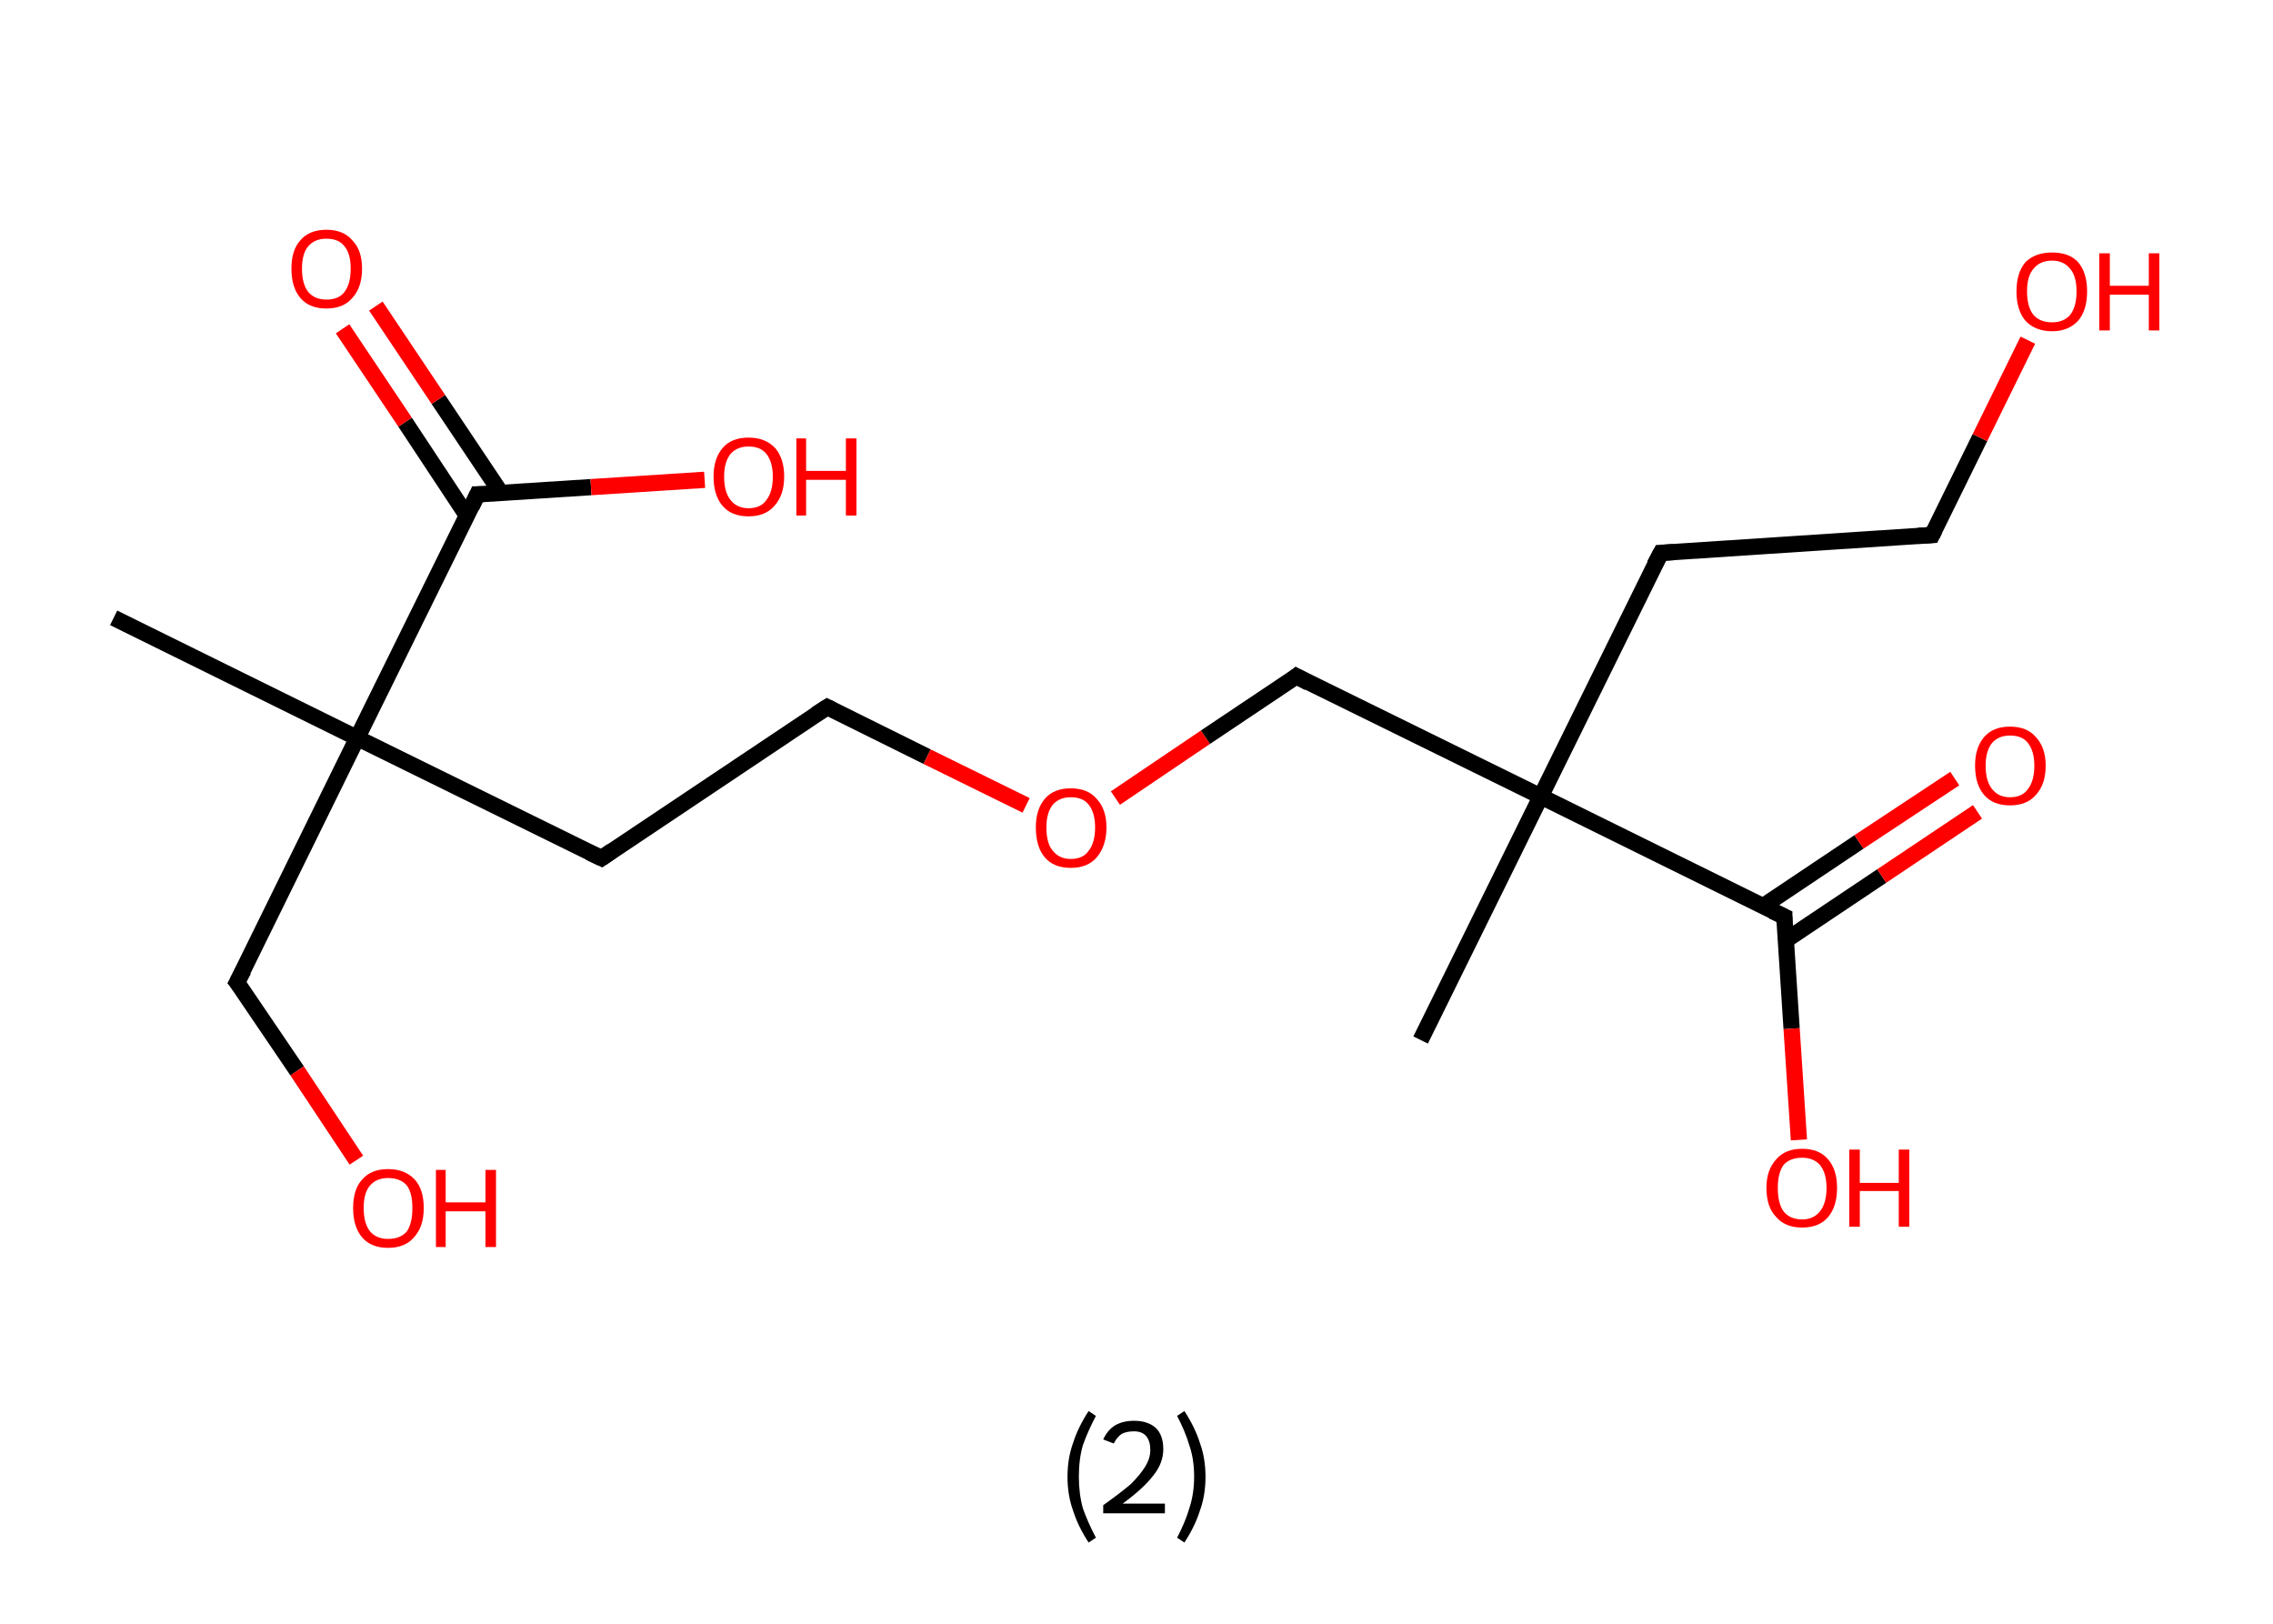 <?xml version='1.0' encoding='ASCII' standalone='yes'?>
<svg xmlns="http://www.w3.org/2000/svg" xmlns:rdkit="http://www.rdkit.org/xml" xmlns:xlink="http://www.w3.org/1999/xlink" version="1.1" baseProfile="full" xml:space="preserve" width="280px" height="200px" viewBox="0 0 280 200">
<!-- END OF HEADER -->
<rect style="opacity:1.0;fill:#FFFFFF;stroke:none" width="280.0" height="200.0" x="0.0" y="0.0"> </rect>
<path class="bond-0 atom-0 atom-1" d="M 14.0,76.1 L 44.0,90.9" style="fill:none;fill-rule:evenodd;stroke:#000000;stroke-width:2.0px;stroke-linecap:butt;stroke-linejoin:miter;stroke-opacity:1"/>
<path class="bond-1 atom-1 atom-2" d="M 44.0,90.9 L 29.2,121.0" style="fill:none;fill-rule:evenodd;stroke:#000000;stroke-width:2.0px;stroke-linecap:butt;stroke-linejoin:miter;stroke-opacity:1"/>
<path class="bond-2 atom-2 atom-3" d="M 29.2,121.0 L 36.6,131.9" style="fill:none;fill-rule:evenodd;stroke:#000000;stroke-width:2.0px;stroke-linecap:butt;stroke-linejoin:miter;stroke-opacity:1"/>
<path class="bond-2 atom-2 atom-3" d="M 36.6,131.9 L 43.9,142.9" style="fill:none;fill-rule:evenodd;stroke:#FF0000;stroke-width:2.0px;stroke-linecap:butt;stroke-linejoin:miter;stroke-opacity:1"/>
<path class="bond-3 atom-1 atom-4" d="M 44.0,90.9 L 74.1,105.7" style="fill:none;fill-rule:evenodd;stroke:#000000;stroke-width:2.0px;stroke-linecap:butt;stroke-linejoin:miter;stroke-opacity:1"/>
<path class="bond-4 atom-4 atom-5" d="M 74.1,105.7 L 101.9,87.1" style="fill:none;fill-rule:evenodd;stroke:#000000;stroke-width:2.0px;stroke-linecap:butt;stroke-linejoin:miter;stroke-opacity:1"/>
<path class="bond-5 atom-5 atom-6" d="M 101.9,87.1 L 114.2,93.2" style="fill:none;fill-rule:evenodd;stroke:#000000;stroke-width:2.0px;stroke-linecap:butt;stroke-linejoin:miter;stroke-opacity:1"/>
<path class="bond-5 atom-5 atom-6" d="M 114.2,93.2 L 126.4,99.2" style="fill:none;fill-rule:evenodd;stroke:#FF0000;stroke-width:2.0px;stroke-linecap:butt;stroke-linejoin:miter;stroke-opacity:1"/>
<path class="bond-6 atom-6 atom-7" d="M 137.4,98.3 L 148.5,90.8" style="fill:none;fill-rule:evenodd;stroke:#FF0000;stroke-width:2.0px;stroke-linecap:butt;stroke-linejoin:miter;stroke-opacity:1"/>
<path class="bond-6 atom-6 atom-7" d="M 148.5,90.8 L 159.7,83.3" style="fill:none;fill-rule:evenodd;stroke:#000000;stroke-width:2.0px;stroke-linecap:butt;stroke-linejoin:miter;stroke-opacity:1"/>
<path class="bond-7 atom-7 atom-8" d="M 159.7,83.3 L 189.8,98.1" style="fill:none;fill-rule:evenodd;stroke:#000000;stroke-width:2.0px;stroke-linecap:butt;stroke-linejoin:miter;stroke-opacity:1"/>
<path class="bond-8 atom-8 atom-9" d="M 189.8,98.1 L 175.0,128.1" style="fill:none;fill-rule:evenodd;stroke:#000000;stroke-width:2.0px;stroke-linecap:butt;stroke-linejoin:miter;stroke-opacity:1"/>
<path class="bond-9 atom-8 atom-10" d="M 189.8,98.1 L 204.6,68.1" style="fill:none;fill-rule:evenodd;stroke:#000000;stroke-width:2.0px;stroke-linecap:butt;stroke-linejoin:miter;stroke-opacity:1"/>
<path class="bond-10 atom-10 atom-11" d="M 204.6,68.1 L 238.0,65.9" style="fill:none;fill-rule:evenodd;stroke:#000000;stroke-width:2.0px;stroke-linecap:butt;stroke-linejoin:miter;stroke-opacity:1"/>
<path class="bond-11 atom-11 atom-12" d="M 238.0,65.9 L 243.9,53.9" style="fill:none;fill-rule:evenodd;stroke:#000000;stroke-width:2.0px;stroke-linecap:butt;stroke-linejoin:miter;stroke-opacity:1"/>
<path class="bond-11 atom-11 atom-12" d="M 243.9,53.9 L 249.8,41.9" style="fill:none;fill-rule:evenodd;stroke:#FF0000;stroke-width:2.0px;stroke-linecap:butt;stroke-linejoin:miter;stroke-opacity:1"/>
<path class="bond-12 atom-8 atom-13" d="M 189.8,98.1 L 219.8,112.9" style="fill:none;fill-rule:evenodd;stroke:#000000;stroke-width:2.0px;stroke-linecap:butt;stroke-linejoin:miter;stroke-opacity:1"/>
<path class="bond-13 atom-13 atom-14" d="M 220.0,115.8 L 231.8,107.9" style="fill:none;fill-rule:evenodd;stroke:#000000;stroke-width:2.0px;stroke-linecap:butt;stroke-linejoin:miter;stroke-opacity:1"/>
<path class="bond-13 atom-13 atom-14" d="M 231.8,107.9 L 243.6,100.0" style="fill:none;fill-rule:evenodd;stroke:#FF0000;stroke-width:2.0px;stroke-linecap:butt;stroke-linejoin:miter;stroke-opacity:1"/>
<path class="bond-13 atom-13 atom-14" d="M 217.2,111.6 L 229.0,103.7" style="fill:none;fill-rule:evenodd;stroke:#000000;stroke-width:2.0px;stroke-linecap:butt;stroke-linejoin:miter;stroke-opacity:1"/>
<path class="bond-13 atom-13 atom-14" d="M 229.0,103.7 L 240.8,95.9" style="fill:none;fill-rule:evenodd;stroke:#FF0000;stroke-width:2.0px;stroke-linecap:butt;stroke-linejoin:miter;stroke-opacity:1"/>
<path class="bond-14 atom-13 atom-15" d="M 219.8,112.9 L 220.7,126.7" style="fill:none;fill-rule:evenodd;stroke:#000000;stroke-width:2.0px;stroke-linecap:butt;stroke-linejoin:miter;stroke-opacity:1"/>
<path class="bond-14 atom-13 atom-15" d="M 220.7,126.7 L 221.6,140.4" style="fill:none;fill-rule:evenodd;stroke:#FF0000;stroke-width:2.0px;stroke-linecap:butt;stroke-linejoin:miter;stroke-opacity:1"/>
<path class="bond-15 atom-1 atom-16" d="M 44.0,90.9 L 58.8,60.9" style="fill:none;fill-rule:evenodd;stroke:#000000;stroke-width:2.0px;stroke-linecap:butt;stroke-linejoin:miter;stroke-opacity:1"/>
<path class="bond-16 atom-16 atom-17" d="M 61.7,60.7 L 54.0,49.2" style="fill:none;fill-rule:evenodd;stroke:#000000;stroke-width:2.0px;stroke-linecap:butt;stroke-linejoin:miter;stroke-opacity:1"/>
<path class="bond-16 atom-16 atom-17" d="M 54.0,49.2 L 46.3,37.7" style="fill:none;fill-rule:evenodd;stroke:#FF0000;stroke-width:2.0px;stroke-linecap:butt;stroke-linejoin:miter;stroke-opacity:1"/>
<path class="bond-16 atom-16 atom-17" d="M 57.5,63.5 L 49.9,52.0" style="fill:none;fill-rule:evenodd;stroke:#000000;stroke-width:2.0px;stroke-linecap:butt;stroke-linejoin:miter;stroke-opacity:1"/>
<path class="bond-16 atom-16 atom-17" d="M 49.9,52.0 L 42.2,40.5" style="fill:none;fill-rule:evenodd;stroke:#FF0000;stroke-width:2.0px;stroke-linecap:butt;stroke-linejoin:miter;stroke-opacity:1"/>
<path class="bond-17 atom-16 atom-18" d="M 58.8,60.9 L 72.8,60.0" style="fill:none;fill-rule:evenodd;stroke:#000000;stroke-width:2.0px;stroke-linecap:butt;stroke-linejoin:miter;stroke-opacity:1"/>
<path class="bond-17 atom-16 atom-18" d="M 72.8,60.0 L 86.8,59.1" style="fill:none;fill-rule:evenodd;stroke:#FF0000;stroke-width:2.0px;stroke-linecap:butt;stroke-linejoin:miter;stroke-opacity:1"/>
<path d="M 30.0,119.5 L 29.2,121.0 L 29.6,121.5" style="fill:none;stroke:#000000;stroke-width:2.0px;stroke-linecap:butt;stroke-linejoin:miter;stroke-opacity:1;"/>
<path d="M 72.6,105.0 L 74.1,105.7 L 75.4,104.8" style="fill:none;stroke:#000000;stroke-width:2.0px;stroke-linecap:butt;stroke-linejoin:miter;stroke-opacity:1;"/>
<path d="M 100.5,88.0 L 101.9,87.1 L 102.5,87.4" style="fill:none;stroke:#000000;stroke-width:2.0px;stroke-linecap:butt;stroke-linejoin:miter;stroke-opacity:1;"/>
<path d="M 159.2,83.7 L 159.7,83.3 L 161.2,84.1" style="fill:none;stroke:#000000;stroke-width:2.0px;stroke-linecap:butt;stroke-linejoin:miter;stroke-opacity:1;"/>
<path d="M 203.8,69.6 L 204.6,68.1 L 206.2,68.0" style="fill:none;stroke:#000000;stroke-width:2.0px;stroke-linecap:butt;stroke-linejoin:miter;stroke-opacity:1;"/>
<path d="M 236.3,66.0 L 238.0,65.9 L 238.3,65.3" style="fill:none;stroke:#000000;stroke-width:2.0px;stroke-linecap:butt;stroke-linejoin:miter;stroke-opacity:1;"/>
<path d="M 218.3,112.2 L 219.8,112.9 L 219.8,113.6" style="fill:none;stroke:#000000;stroke-width:2.0px;stroke-linecap:butt;stroke-linejoin:miter;stroke-opacity:1;"/>
<path d="M 58.1,62.4 L 58.8,60.9 L 59.5,60.9" style="fill:none;stroke:#000000;stroke-width:2.0px;stroke-linecap:butt;stroke-linejoin:miter;stroke-opacity:1;"/>
<path class="atom-3" d="M 43.5 148.8 Q 43.5 146.5, 44.6 145.3 Q 45.7 144.0, 47.8 144.0 Q 49.9 144.0, 51.1 145.3 Q 52.2 146.5, 52.2 148.8 Q 52.2 151.1, 51.0 152.4 Q 49.9 153.7, 47.8 153.7 Q 45.7 153.7, 44.6 152.4 Q 43.5 151.1, 43.5 148.8 M 47.8 152.6 Q 49.3 152.6, 50.1 151.7 Q 50.8 150.7, 50.8 148.8 Q 50.8 146.9, 50.1 146.0 Q 49.3 145.1, 47.8 145.1 Q 46.4 145.1, 45.6 146.0 Q 44.8 146.9, 44.8 148.8 Q 44.8 150.7, 45.6 151.7 Q 46.4 152.6, 47.8 152.6 " fill="#FF0000"/>
<path class="atom-3" d="M 53.7 144.1 L 54.9 144.1 L 54.9 148.1 L 59.8 148.1 L 59.8 144.1 L 61.1 144.1 L 61.1 153.6 L 59.8 153.6 L 59.8 149.2 L 54.9 149.2 L 54.9 153.6 L 53.7 153.6 L 53.7 144.1 " fill="#FF0000"/>
<path class="atom-6" d="M 127.6 101.9 Q 127.6 99.7, 128.7 98.4 Q 129.8 97.1, 131.9 97.1 Q 134.0 97.1, 135.1 98.4 Q 136.3 99.7, 136.3 101.9 Q 136.3 104.2, 135.1 105.6 Q 134.0 106.9, 131.9 106.9 Q 129.8 106.9, 128.7 105.6 Q 127.6 104.3, 127.6 101.9 M 131.9 105.8 Q 133.4 105.8, 134.1 104.8 Q 134.9 103.8, 134.9 101.9 Q 134.9 100.1, 134.1 99.1 Q 133.4 98.2, 131.9 98.2 Q 130.5 98.2, 129.7 99.1 Q 128.9 100.1, 128.9 101.9 Q 128.9 103.9, 129.7 104.8 Q 130.5 105.8, 131.9 105.8 " fill="#FF0000"/>
<path class="atom-12" d="M 248.4 35.9 Q 248.4 33.6, 249.5 32.3 Q 250.7 31.1, 252.8 31.1 Q 254.9 31.1, 256.0 32.3 Q 257.1 33.6, 257.1 35.9 Q 257.1 38.2, 256.0 39.5 Q 254.8 40.8, 252.8 40.8 Q 250.7 40.8, 249.5 39.5 Q 248.4 38.2, 248.4 35.9 M 252.8 39.7 Q 254.2 39.7, 255.0 38.8 Q 255.8 37.8, 255.8 35.9 Q 255.8 34.0, 255.0 33.1 Q 254.2 32.1, 252.8 32.1 Q 251.3 32.1, 250.5 33.1 Q 249.7 34.0, 249.7 35.9 Q 249.7 37.8, 250.5 38.8 Q 251.3 39.7, 252.8 39.7 " fill="#FF0000"/>
<path class="atom-12" d="M 258.6 31.2 L 259.9 31.2 L 259.9 35.2 L 264.7 35.2 L 264.7 31.2 L 266.0 31.2 L 266.0 40.7 L 264.7 40.7 L 264.7 36.3 L 259.9 36.3 L 259.9 40.7 L 258.6 40.7 L 258.6 31.2 " fill="#FF0000"/>
<path class="atom-14" d="M 243.3 94.3 Q 243.3 92.1, 244.4 90.8 Q 245.5 89.5, 247.6 89.5 Q 249.7 89.5, 250.8 90.8 Q 252.0 92.1, 252.0 94.3 Q 252.0 96.6, 250.8 97.9 Q 249.7 99.2, 247.6 99.2 Q 245.5 99.2, 244.4 97.9 Q 243.3 96.6, 243.3 94.3 M 247.6 98.2 Q 249.1 98.2, 249.8 97.2 Q 250.6 96.2, 250.6 94.3 Q 250.6 92.5, 249.8 91.5 Q 249.1 90.6, 247.6 90.6 Q 246.2 90.6, 245.4 91.5 Q 244.6 92.5, 244.6 94.3 Q 244.6 96.2, 245.4 97.2 Q 246.2 98.2, 247.6 98.2 " fill="#FF0000"/>
<path class="atom-15" d="M 217.6 146.3 Q 217.6 144.1, 218.8 142.8 Q 219.9 141.5, 222.0 141.5 Q 224.1 141.5, 225.2 142.8 Q 226.3 144.1, 226.3 146.3 Q 226.3 148.6, 225.2 149.9 Q 224.1 151.2, 222.0 151.2 Q 219.9 151.2, 218.8 149.9 Q 217.6 148.7, 217.6 146.3 M 222.0 150.2 Q 223.4 150.2, 224.2 149.2 Q 225.0 148.2, 225.0 146.3 Q 225.0 144.5, 224.2 143.5 Q 223.4 142.6, 222.0 142.6 Q 220.5 142.6, 219.7 143.5 Q 219.0 144.5, 219.0 146.3 Q 219.0 148.2, 219.7 149.2 Q 220.5 150.2, 222.0 150.2 " fill="#FF0000"/>
<path class="atom-15" d="M 227.8 141.6 L 229.1 141.6 L 229.1 145.7 L 233.9 145.7 L 233.9 141.6 L 235.2 141.6 L 235.2 151.1 L 233.9 151.1 L 233.9 146.7 L 229.1 146.7 L 229.1 151.1 L 227.8 151.1 L 227.8 141.6 " fill="#FF0000"/>
<path class="atom-17" d="M 35.9 33.1 Q 35.9 30.8, 37.0 29.6 Q 38.1 28.3, 40.2 28.3 Q 42.3 28.3, 43.4 29.6 Q 44.6 30.8, 44.6 33.1 Q 44.6 35.4, 43.4 36.7 Q 42.3 38.0, 40.2 38.0 Q 38.1 38.0, 37.0 36.7 Q 35.9 35.4, 35.9 33.1 M 40.2 36.9 Q 41.7 36.9, 42.4 36.0 Q 43.2 35.0, 43.2 33.1 Q 43.2 31.2, 42.4 30.3 Q 41.7 29.4, 40.2 29.4 Q 38.8 29.4, 38.0 30.3 Q 37.2 31.2, 37.2 33.1 Q 37.2 35.0, 38.0 36.0 Q 38.8 36.9, 40.2 36.9 " fill="#FF0000"/>
<path class="atom-18" d="M 87.9 58.7 Q 87.9 56.5, 89.0 55.2 Q 90.1 53.9, 92.2 53.9 Q 94.3 53.9, 95.5 55.2 Q 96.6 56.5, 96.6 58.7 Q 96.6 61.0, 95.4 62.3 Q 94.3 63.6, 92.2 63.6 Q 90.1 63.6, 89.0 62.3 Q 87.9 61.0, 87.9 58.7 M 92.2 62.6 Q 93.7 62.6, 94.4 61.6 Q 95.2 60.6, 95.2 58.7 Q 95.2 56.9, 94.4 55.9 Q 93.7 55.0, 92.2 55.0 Q 90.8 55.0, 90.0 55.9 Q 89.2 56.9, 89.2 58.7 Q 89.2 60.6, 90.0 61.6 Q 90.8 62.6, 92.2 62.6 " fill="#FF0000"/>
<path class="atom-18" d="M 98.1 54.0 L 99.3 54.0 L 99.3 58.0 L 104.2 58.0 L 104.2 54.0 L 105.5 54.0 L 105.5 63.5 L 104.2 63.5 L 104.2 59.1 L 99.3 59.1 L 99.3 63.5 L 98.1 63.5 L 98.1 54.0 " fill="#FF0000"/>
<path class="legend" d="M 131.5 181.9 Q 131.5 179.6, 132.2 177.7 Q 132.8 175.8, 134.1 173.8 L 135.0 174.4 Q 134.0 176.3, 133.4 178.0 Q 132.9 179.7, 132.9 181.9 Q 132.9 184.0, 133.4 185.8 Q 134.0 187.5, 135.0 189.4 L 134.1 190.0 Q 132.8 188.0, 132.2 186.1 Q 131.5 184.2, 131.5 181.9 " fill="#000000"/>
<path class="legend" d="M 135.9 177.3 Q 136.4 176.2, 137.3 175.6 Q 138.3 175.0, 139.7 175.0 Q 141.4 175.0, 142.4 175.9 Q 143.3 176.8, 143.3 178.5 Q 143.3 180.2, 142.1 181.7 Q 140.9 183.3, 138.3 185.2 L 143.5 185.2 L 143.5 186.4 L 135.9 186.4 L 135.9 185.4 Q 138.0 183.9, 139.3 182.8 Q 140.5 181.6, 141.1 180.6 Q 141.7 179.6, 141.7 178.6 Q 141.7 177.5, 141.2 176.9 Q 140.7 176.3, 139.7 176.3 Q 138.8 176.3, 138.2 176.6 Q 137.6 177.0, 137.2 177.8 L 135.9 177.3 " fill="#000000"/>
<path class="legend" d="M 148.5 181.9 Q 148.5 184.2, 147.8 186.1 Q 147.2 188.0, 145.9 190.0 L 145.0 189.4 Q 146.0 187.5, 146.5 185.8 Q 147.1 184.0, 147.1 181.9 Q 147.1 179.7, 146.5 178.0 Q 146.0 176.3, 145.0 174.4 L 145.9 173.8 Q 147.2 175.8, 147.8 177.7 Q 148.5 179.6, 148.5 181.9 " fill="#000000"/>
</svg>
